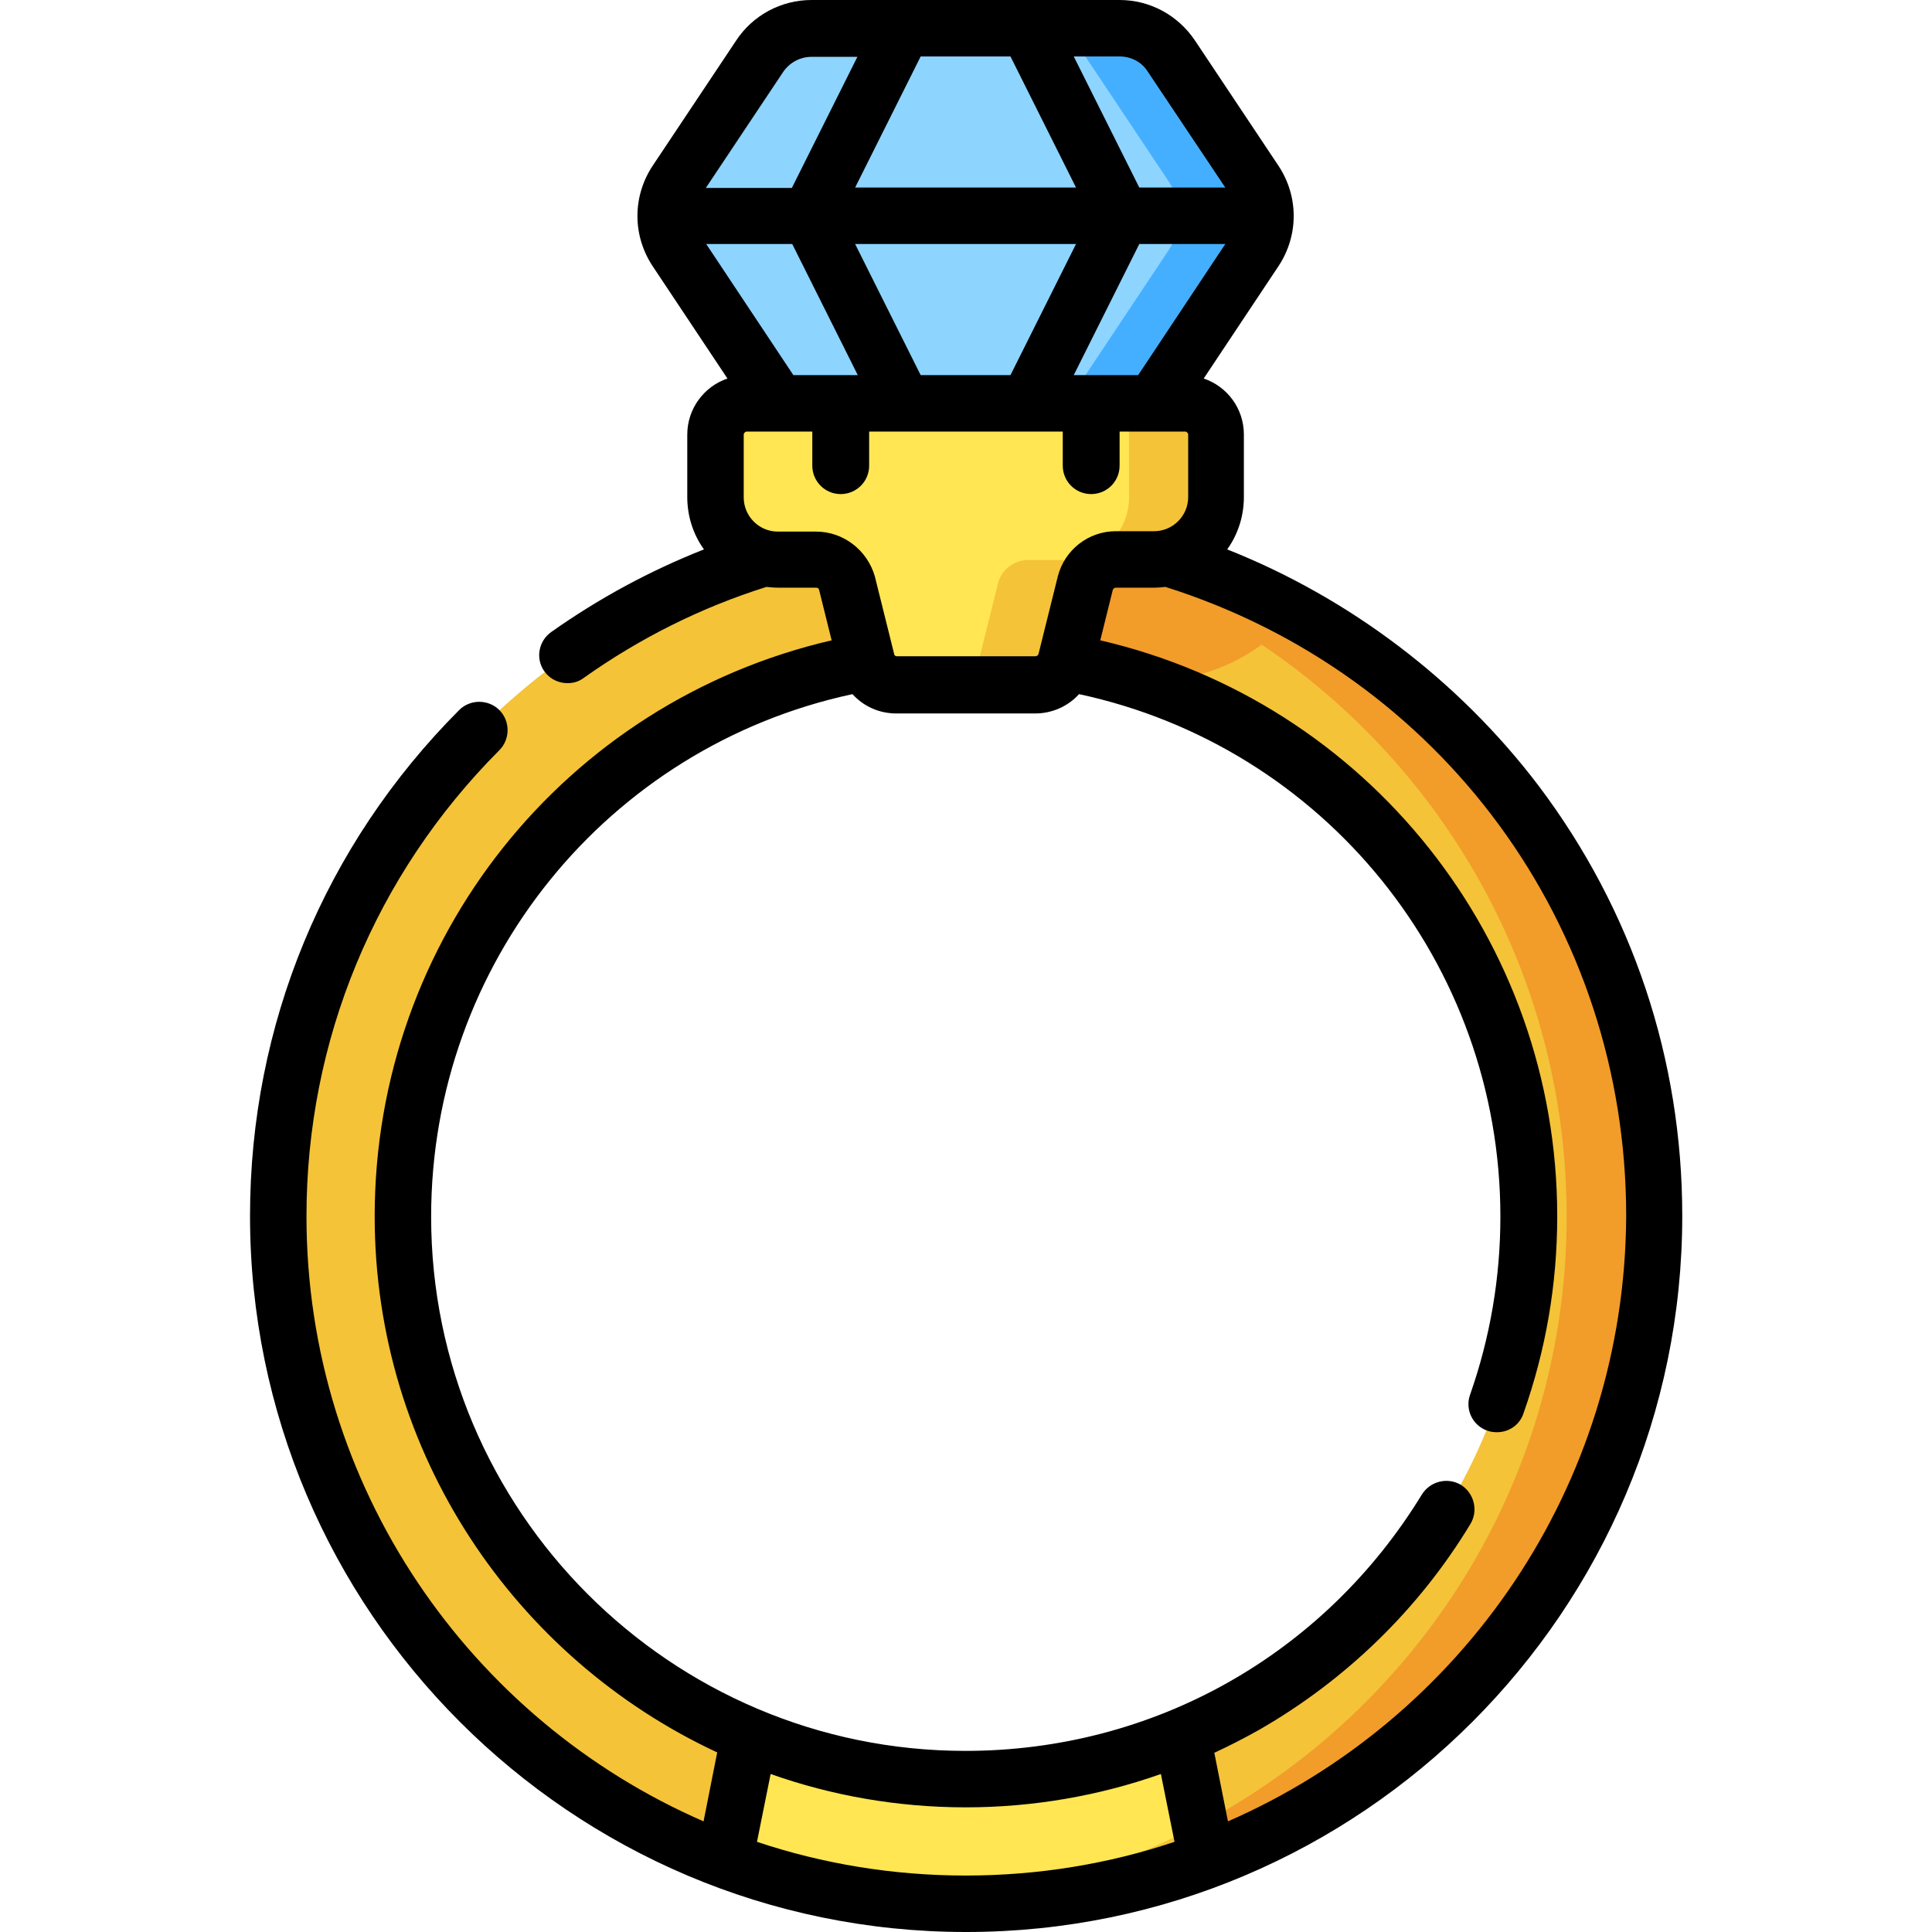<svg width="510" height="510" viewBox="0 0 510 510" fill="none" xmlns="http://www.w3.org/2000/svg">
<path d="M307.947 147.329H201.827C127.412 170.033 73.302 239.247 73.302 321.063C73.302 398.878 122.311 465.291 191.125 491.096L199.726 478.294L197.726 458.29C144.015 435.886 106.308 382.975 106.308 321.163C106.308 248.049 159.118 187.337 228.632 174.934H281.142C350.656 187.337 403.466 248.049 403.466 321.163C403.466 382.975 365.759 435.986 312.048 458.29L310.148 478.394L318.65 491.196C387.463 465.391 436.473 398.978 436.473 321.163C436.473 239.247 382.362 170.033 307.947 147.329Z" fill="#F4C338"/>
<path d="M307.947 147.329H285.043C359.458 170.033 413.568 239.247 413.568 321.063C413.568 393.277 371.46 455.589 310.448 484.795L318.65 491.096C387.463 465.291 436.473 398.878 436.473 321.063C436.473 239.247 382.362 170.033 307.947 147.329Z" fill="#F29C2A"/>
<path d="M312.148 182.236C312.649 180.235 314.249 178.635 316.249 178.135C326.451 175.534 335.453 169.633 341.954 161.732C331.252 155.831 319.85 151.03 307.947 147.429L290.044 147.829C286.243 147.829 282.943 150.43 282.042 154.03C282.042 154.03 281.242 174.734 281.142 174.834C291.744 176.735 302.046 179.735 311.748 183.836C311.848 183.236 312.048 182.736 312.148 182.236Z" fill="#F29C2A"/>
<path d="M331.352 66.113L304.447 106.521L254.937 130.526L205.427 106.521L178.522 66.113C174.821 60.612 174.821 53.31 178.522 47.809L200.526 14.803C203.627 10.202 208.728 7.501 214.229 7.501H295.545C301.046 7.501 306.247 10.302 309.248 14.803L331.252 47.809C335.053 53.41 335.053 60.612 331.352 66.113Z" fill="#8DD4FF"/>
<path d="M331.352 47.809L309.348 14.803C306.247 10.202 301.146 7.501 295.645 7.501H272.741C278.242 7.501 283.443 10.302 286.443 14.803L308.448 47.809C312.148 53.31 312.148 60.612 308.448 66.113L281.542 106.521L243.435 124.924L254.937 130.425L304.447 106.421L331.352 66.013C335.053 60.612 335.053 53.41 331.352 47.809Z" fill="#45AFFF"/>
<path d="M320.95 131.226V114.722C320.95 110.122 317.249 106.421 312.649 106.421H197.126C192.525 106.421 188.824 110.122 188.824 114.722V131.226C188.824 140.327 196.226 147.729 205.327 147.729H215.429C219.23 147.729 222.531 150.329 223.431 153.93L228.532 174.434C229.432 178.135 232.733 180.635 236.534 180.635H273.141C276.942 180.635 280.242 178.035 281.142 174.434L284.243 153.93C285.143 150.229 288.444 146.729 292.244 146.729L304.347 147.729C313.549 147.729 320.95 140.327 320.95 131.226Z" fill="#FFE652"/>
<path d="M312.648 106.521H289.744C294.345 106.521 298.045 110.222 298.045 114.823V131.326C298.045 140.428 290.644 147.829 281.542 147.829H271.44C267.639 147.829 264.339 150.43 263.439 154.03L258.338 174.534C257.438 178.235 254.137 180.735 250.336 180.735H273.241C277.041 180.735 280.342 178.135 281.242 174.534L286.343 154.03C287.243 150.33 290.544 147.829 294.345 147.829H304.447C313.548 147.829 320.95 140.428 320.95 131.326V114.722C320.95 110.222 317.249 106.521 312.648 106.521Z" fill="#F4C338"/>
<path d="M312.048 458.19C294.445 465.491 275.141 469.592 254.937 469.592C234.733 469.592 215.429 465.491 197.826 458.19L191.225 491.096C211.028 498.498 232.533 502.599 254.937 502.599C277.341 502.599 298.846 498.498 318.65 491.096L312.048 458.19Z" fill="#FFE652"/>
<path d="M318.65 491.096L316.749 481.595C294.645 493.297 269.84 500.598 243.435 502.198C247.236 502.398 251.036 502.599 254.937 502.599C277.341 502.599 298.746 498.498 318.65 491.096Z" fill="#F4C338"/>
<path d="M323.951 145.028C326.751 141.128 328.352 136.327 328.352 131.226V114.722C328.352 107.821 323.951 102.02 317.749 99.919L337.453 70.314C342.854 62.212 342.854 51.81 337.453 43.709L315.449 10.702C310.948 4.001 303.547 0 295.545 0H214.229C206.227 0 198.726 4.001 194.325 10.702L172.321 43.709C166.92 51.81 166.92 62.212 172.321 70.314L192.025 99.919C185.824 102.02 181.423 107.921 181.423 114.722V131.226C181.423 136.327 183.023 141.128 185.824 145.028C171.621 150.63 158.118 157.931 145.516 166.833C142.115 169.233 141.315 173.934 143.715 177.235C145.215 179.335 147.516 180.335 149.817 180.335C151.317 180.335 152.817 179.935 154.117 178.935C168.92 168.433 185.123 160.331 202.327 154.93C203.327 155.03 204.327 155.13 205.327 155.13H215.429C215.829 155.13 216.129 155.33 216.229 155.731L219.53 169.033C149.116 185.336 98.906 247.949 98.906 321.063C98.906 383.675 136.014 437.786 189.324 462.591L185.723 480.794C124.111 453.989 80.903 392.477 80.903 321.063C80.903 274.654 99.007 230.945 131.813 198.039C134.714 195.138 134.714 190.337 131.813 187.437C128.912 184.536 124.111 184.536 121.211 187.437C85.604 223.144 66 270.553 66 320.963C66 425.183 150.817 510 255.037 510C359.258 510 444.074 425.183 444.074 320.963C444.074 279.655 430.972 240.347 406.167 207.441C385.063 179.635 356.257 157.831 323.951 145.028ZM243.035 99.019L225.731 64.412H284.043L266.739 99.019H243.035ZM209.428 99.019L186.424 64.412H209.128L226.431 99.019H209.428ZM266.739 14.903L284.043 49.51H225.731L243.035 14.903H266.739ZM283.443 99.019L300.746 64.412H323.45L300.446 99.019H283.443ZM303.047 19.004L323.45 49.51H300.746L283.443 14.903H295.545C298.646 14.903 301.446 16.403 303.047 19.004ZM206.728 19.004C208.428 16.503 211.228 15.003 214.229 15.003H226.332L209.028 49.61H186.324L206.728 19.004ZM215.429 140.328H205.327C200.326 140.328 196.326 136.227 196.326 131.326V114.722C196.326 114.322 196.726 113.922 197.126 113.922H214.429V122.924C214.429 127.025 217.73 130.426 221.931 130.426C226.031 130.426 229.432 127.125 229.432 122.924V113.922H280.542V122.924C280.542 127.025 283.843 130.426 288.044 130.426C292.144 130.426 295.545 127.125 295.545 122.924V113.922H312.849C313.249 113.922 313.649 114.322 313.649 114.722V131.226C313.649 136.227 309.548 140.227 304.647 140.227H294.545C287.343 140.227 281.042 145.128 279.242 152.13L274.141 172.634C274.041 172.934 273.741 173.234 273.341 173.234H236.733C236.433 173.234 236.133 173.034 236.033 172.734V172.634L230.932 152.13C228.932 145.228 222.631 140.328 215.429 140.328ZM199.826 486.195L203.427 468.292C219.53 473.993 236.933 477.094 254.937 477.094C272.54 477.094 290.044 474.093 306.447 468.292L310.048 486.195C292.745 491.996 274.141 495.097 254.937 495.097C235.733 495.097 217.13 491.996 199.826 486.195ZM324.151 480.794L320.55 462.691C324.651 460.79 328.551 458.79 332.452 456.59C355.257 443.487 374.561 424.783 388.163 402.279C390.264 398.778 389.164 394.177 385.663 391.977C382.162 389.876 377.561 390.977 375.361 394.477C349.456 436.886 304.447 462.191 254.837 462.191C177.022 462.191 113.809 398.878 113.809 321.163C113.809 254.35 160.319 197.139 225.031 183.236C227.932 186.437 232.033 188.337 236.634 188.337H273.241C277.742 188.337 281.942 186.437 284.843 183.236C349.556 197.139 396.065 254.35 396.065 321.163C396.065 337.266 393.364 353.069 388.063 368.172C386.663 372.073 388.763 376.374 392.664 377.674C393.464 377.974 394.365 378.074 395.165 378.074C398.265 378.074 401.166 376.174 402.166 373.073C408.067 356.37 411.068 338.967 411.068 321.063C411.068 248.049 360.758 185.336 290.444 169.033L293.745 155.731C293.845 155.43 294.145 155.13 294.545 155.13H304.647C305.647 155.13 306.647 155.03 307.648 154.93C380.462 177.935 429.271 244.348 429.271 320.963C428.971 392.477 385.763 453.889 324.151 480.794Z" fill="black"/>
</svg>
